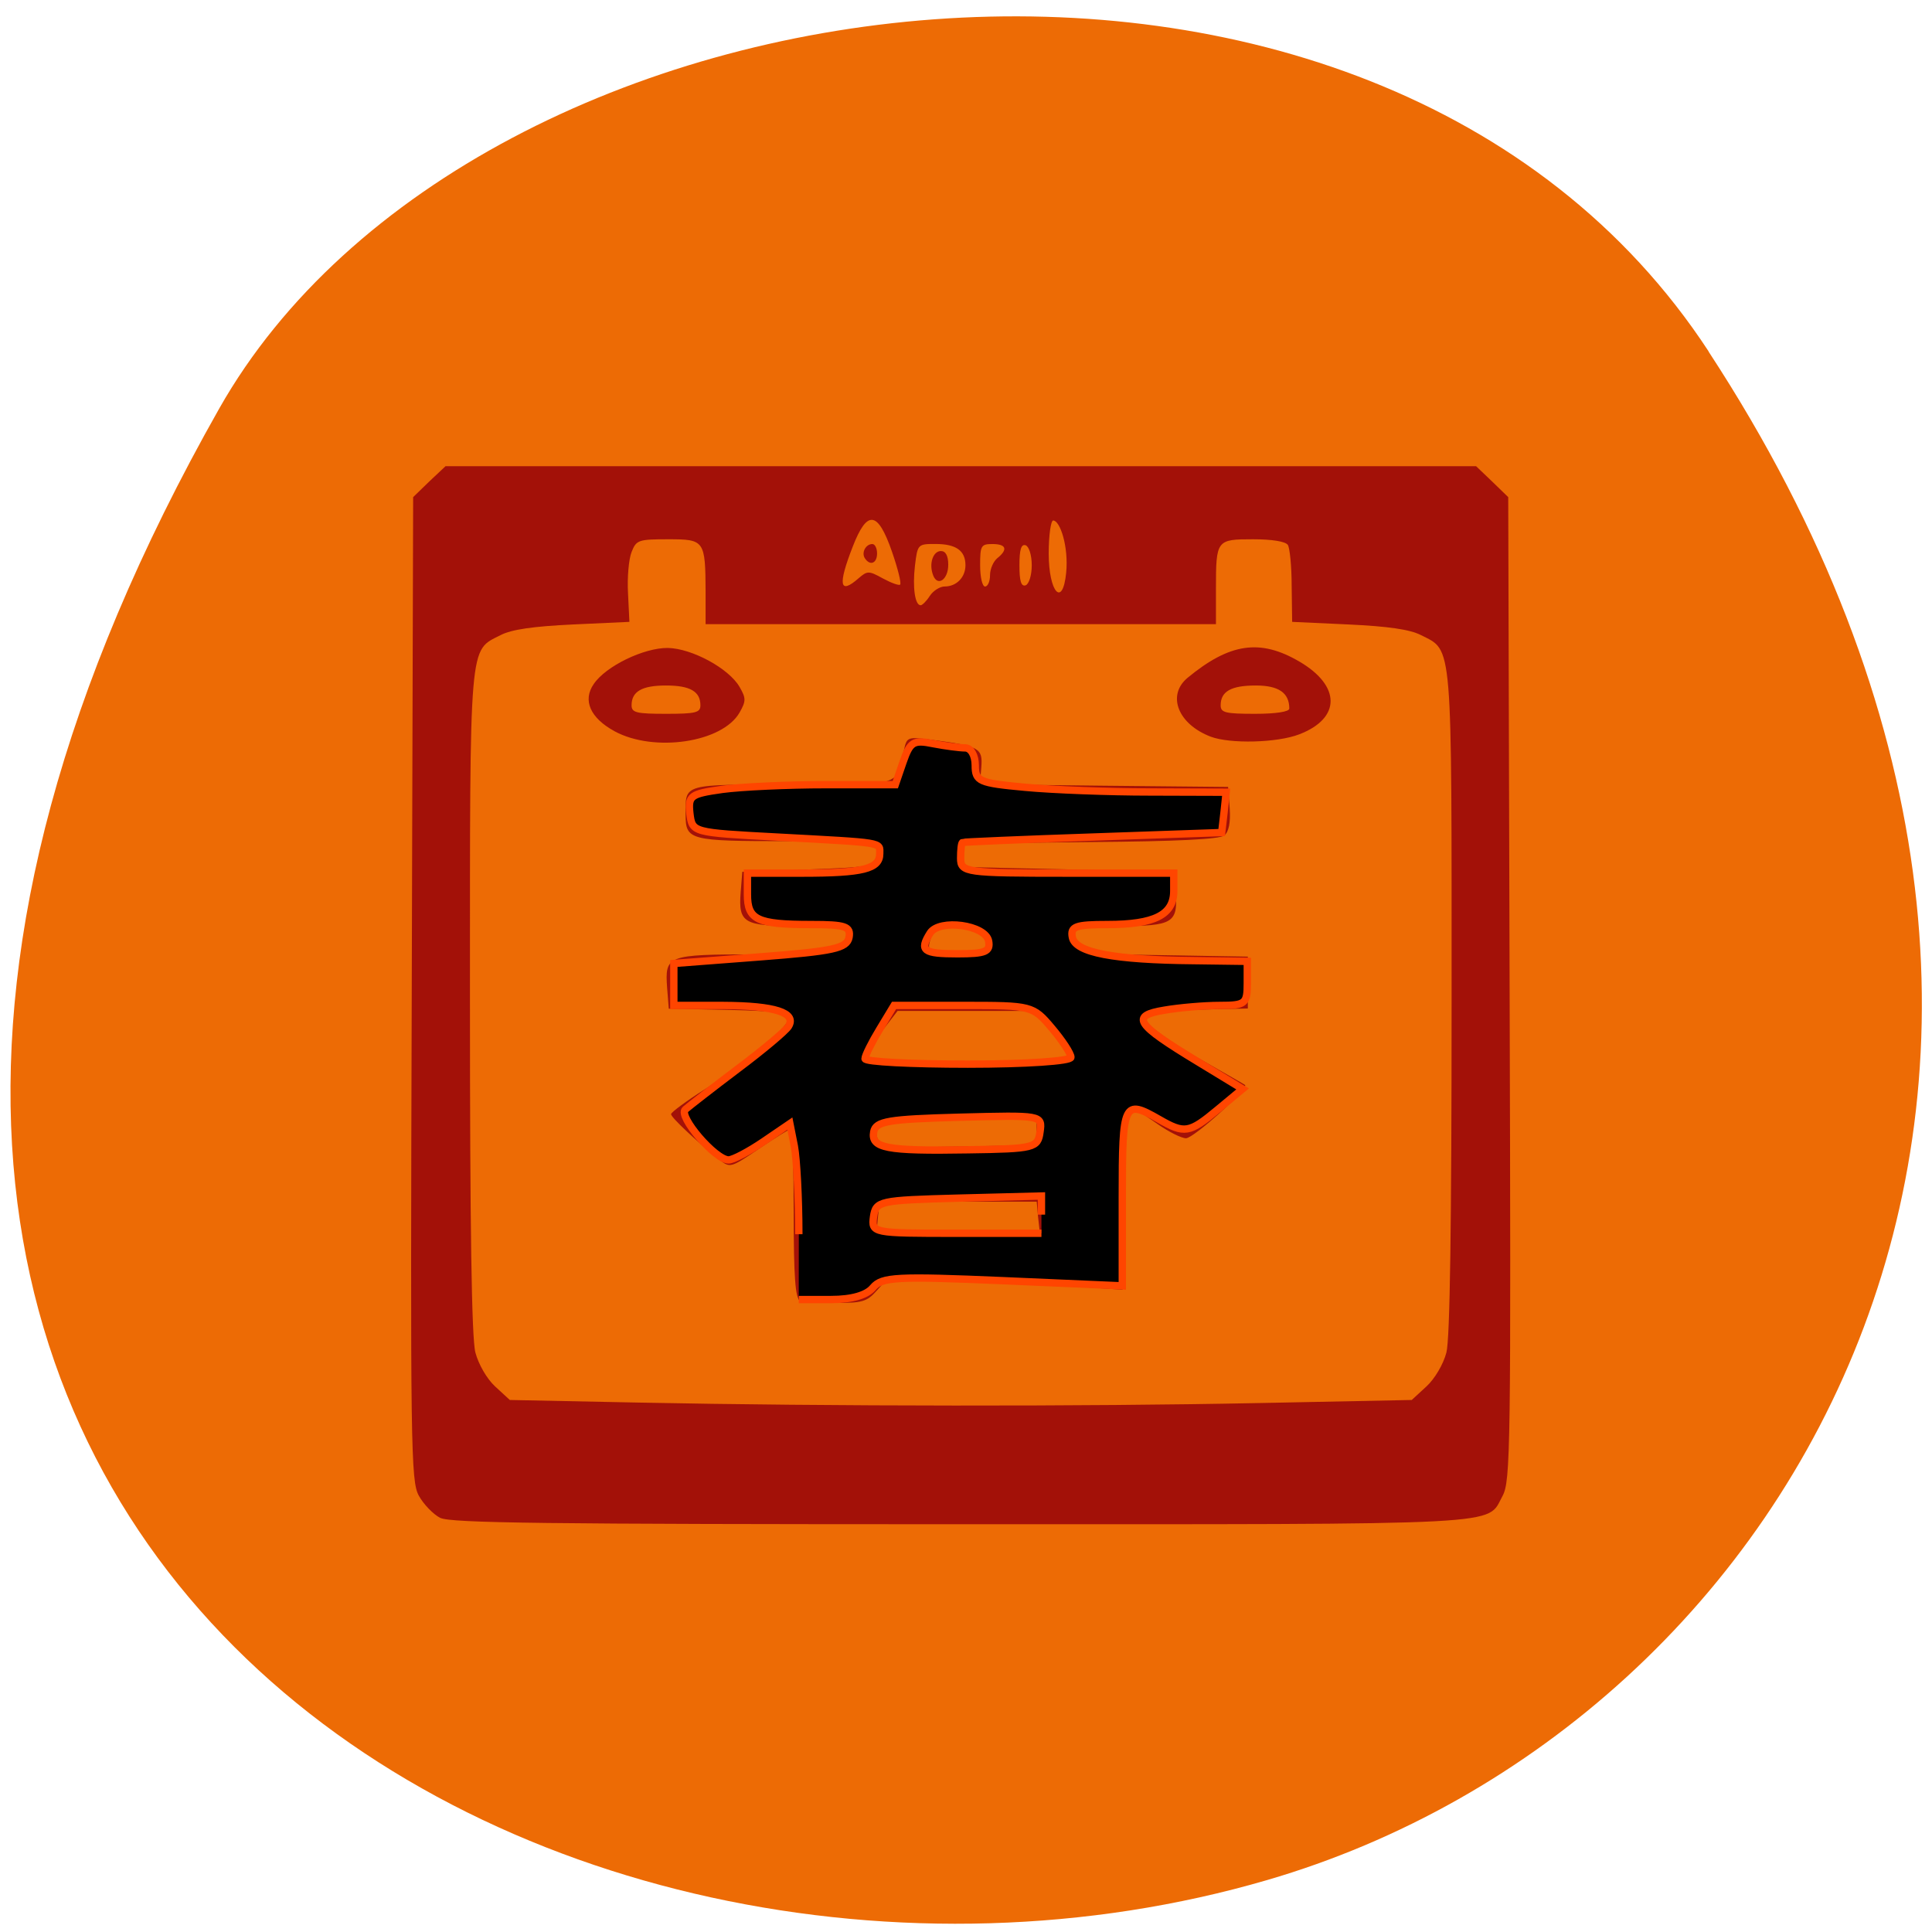 <svg xmlns="http://www.w3.org/2000/svg" viewBox="0 0 32 32"><path d="m 28.3 5.824 c 7.789 11.902 1.504 22.746 -7.313 25.316 c -11.863 3.461 -27.965 -5.633 -17.355 -24.375 c 4.219 -7.449 19.12 -9.422 24.668 -0.945" fill="#ed6b05"/><path d="m 7.289 25.14 c -0.113 -0.059 -0.273 -0.223 -0.352 -0.367 c -0.133 -0.242 -0.141 -0.781 -0.117 -8.398 l 0.023 -8.141 l 0.266 -0.258 l 0.27 -0.254 h 17.07 l 0.266 0.254 l 0.266 0.258 l 0.023 8.141 c 0.023 7.625 0.016 8.156 -0.117 8.402 c -0.273 0.496 0.238 0.469 -8.977 0.469 c -6.906 0 -8.445 -0.02 -8.617 -0.105 m 13.555 -1.902 l 2.535 -0.051 l 0.242 -0.223 c 0.137 -0.125 0.281 -0.367 0.332 -0.563 c 0.059 -0.227 0.086 -2.105 0.086 -5.813 c 0 -6.04 0.023 -5.801 -0.508 -6.07 c -0.184 -0.094 -0.543 -0.145 -1.199 -0.176 l -0.934 -0.043 l -0.008 -0.594 c 0 -0.324 -0.031 -0.629 -0.063 -0.68 c -0.039 -0.059 -0.27 -0.094 -0.574 -0.094 c -0.609 0 -0.617 0.008 -0.617 0.824 v 0.582 h -8.453 v -0.527 c -0.004 -0.863 -0.016 -0.879 -0.621 -0.879 c -0.492 0 -0.527 0.012 -0.605 0.211 c -0.047 0.117 -0.074 0.426 -0.059 0.684 l 0.023 0.473 l -0.934 0.043 c -0.656 0.031 -1.016 0.082 -1.199 0.176 c -0.527 0.27 -0.508 0.027 -0.508 6.07 c 0 3.707 0.027 5.582 0.09 5.813 c 0.051 0.195 0.191 0.438 0.328 0.563 l 0.242 0.223 l 2.129 0.043 c 3.148 0.063 7.402 0.066 10.273 0.008 m -7.598 -1.703 c -0.074 -0.031 -0.102 -0.391 -0.102 -1.438 c 0 -0.77 -0.02 -1.402 -0.043 -1.402 c -0.023 0 -0.262 0.148 -0.527 0.328 c -0.48 0.324 -0.48 0.324 -0.668 0.18 c -0.379 -0.309 -0.793 -0.695 -0.793 -0.75 c 0 -0.031 0.254 -0.219 0.563 -0.414 c 0.688 -0.441 1.391 -1.035 1.391 -1.184 c 0 -0.082 -0.219 -0.109 -0.996 -0.129 l -0.996 -0.02 l -0.027 -0.34 c -0.039 -0.547 -0.008 -0.559 1.469 -0.559 c 1.145 0 1.316 -0.02 1.41 -0.137 c 0.23 -0.293 0.148 -0.332 -0.688 -0.332 c -0.93 0 -1.012 -0.047 -0.973 -0.563 l 0.027 -0.336 l 1.09 -0.039 c 0.996 -0.035 1.094 -0.055 1.148 -0.195 c 0.031 -0.086 0.043 -0.184 0.023 -0.215 c -0.02 -0.031 -0.703 -0.059 -1.52 -0.059 c -1.621 0 -1.68 -0.016 -1.68 -0.441 c 0 -0.516 -0.066 -0.496 1.762 -0.496 c 1.852 0 1.719 0.039 1.855 -0.574 c 0.047 -0.215 0.059 -0.219 0.457 -0.168 c 0.793 0.105 0.848 0.137 0.824 0.453 l -0.023 0.285 l 2.055 0.023 l 2.055 0.02 l 0.027 0.359 c 0.016 0.23 -0.016 0.387 -0.09 0.445 c -0.078 0.063 -0.785 0.098 -2.219 0.109 l -2.109 0.023 v 0.391 l 1.75 0.039 l 1.746 0.039 l 0.027 0.336 c 0.039 0.512 -0.047 0.563 -0.93 0.563 c -0.797 0 -0.887 0.043 -0.66 0.336 c 0.086 0.109 0.297 0.133 1.441 0.148 l 1.344 0.023 v 0.859 l -0.875 0.02 c -0.48 0.012 -0.875 0.055 -0.875 0.094 c 0 0.109 0.461 0.449 1.086 0.797 c 0.32 0.184 0.598 0.34 0.617 0.355 c 0.07 0.051 -0.848 0.883 -0.977 0.883 c -0.074 0 -0.285 -0.105 -0.469 -0.234 c -0.59 -0.41 -0.582 -0.426 -0.582 1.254 v 1.488 l -0.754 -0.047 c -0.414 -0.023 -1.289 -0.066 -1.945 -0.086 l -1.199 -0.043 l -0.18 0.199 c -0.156 0.176 -0.242 0.199 -0.672 0.195 c -0.273 -0.004 -0.539 -0.023 -0.598 -0.047 m 3.949 -1.375 l -0.023 -0.254 h -2.602 l -0.027 0.254 l -0.023 0.254 h 2.703 m -0.051 -1.68 v -0.234 h -1.301 c -1.188 0 -1.301 0.012 -1.328 0.145 c -0.07 0.355 -0.012 0.371 1.344 0.348 l 1.285 -0.023 m 0.559 -1.43 c 0.02 -0.031 -0.109 -0.227 -0.285 -0.43 l -0.328 -0.363 h -2.25 l -0.25 0.324 c -0.141 0.184 -0.25 0.375 -0.25 0.43 c 0 0.082 0.348 0.102 1.66 0.102 c 0.914 0 1.68 -0.027 1.703 -0.063 m -1.332 -1.871 c 0 -0.227 -0.172 -0.328 -0.547 -0.328 c -0.293 0 -0.363 0.027 -0.422 0.176 c -0.102 0.258 -0.047 0.293 0.484 0.293 c 0.41 0 0.484 -0.023 0.484 -0.141 m -6.219 -3.555 c -0.402 -0.219 -0.531 -0.512 -0.344 -0.781 c 0.199 -0.297 0.832 -0.602 1.227 -0.598 c 0.402 0.008 1.012 0.34 1.188 0.645 c 0.109 0.188 0.109 0.234 0 0.426 c -0.285 0.496 -1.414 0.664 -2.07 0.309 m 1.422 -0.43 c 0 -0.23 -0.172 -0.328 -0.57 -0.328 c -0.398 0 -0.57 0.098 -0.57 0.328 c 0 0.121 0.078 0.141 0.57 0.141 c 0.496 0 0.57 -0.02 0.57 -0.141 m 8.453 0.52 c -0.543 -0.207 -0.73 -0.684 -0.387 -0.973 c 0.699 -0.578 1.203 -0.652 1.852 -0.273 c 0.691 0.402 0.695 0.941 0 1.207 c -0.363 0.141 -1.145 0.16 -1.465 0.039 m 1.301 -0.465 c 0 -0.262 -0.176 -0.383 -0.555 -0.383 c -0.41 0 -0.582 0.098 -0.582 0.328 c 0 0.121 0.074 0.141 0.57 0.141 c 0.348 0 0.566 -0.035 0.566 -0.086 m -5.953 -1.867 c 0.055 -0.086 0.168 -0.156 0.246 -0.156 c 0.195 0 0.344 -0.152 0.344 -0.352 c 0 -0.242 -0.156 -0.352 -0.496 -0.352 c -0.293 0 -0.297 0.004 -0.34 0.355 c -0.043 0.367 0 0.66 0.094 0.66 c 0.027 0 0.098 -0.07 0.152 -0.156 m 0.055 -0.34 c -0.074 -0.188 -0.004 -0.402 0.129 -0.402 c 0.078 0 0.121 0.078 0.121 0.227 c 0 0.246 -0.176 0.367 -0.25 0.176 m -1.234 0.047 c 0.145 -0.125 0.168 -0.125 0.402 0.004 c 0.137 0.074 0.266 0.121 0.285 0.102 c 0.023 -0.02 -0.039 -0.27 -0.137 -0.551 c -0.234 -0.672 -0.41 -0.691 -0.648 -0.078 c -0.25 0.641 -0.219 0.801 0.098 0.523 m 0.102 -0.332 c -0.059 -0.094 0.016 -0.234 0.125 -0.234 c 0.043 0 0.078 0.07 0.078 0.156 c 0 0.164 -0.117 0.211 -0.203 0.078 m 2.074 0.281 c 0 -0.102 0.055 -0.227 0.121 -0.281 c 0.18 -0.145 0.148 -0.234 -0.082 -0.234 c -0.188 0 -0.203 0.027 -0.203 0.352 c 0 0.191 0.035 0.352 0.082 0.352 c 0.043 0 0.082 -0.082 0.082 -0.188 m 0.691 -0.164 c 0 -0.172 -0.047 -0.313 -0.102 -0.332 c -0.074 -0.023 -0.102 0.074 -0.102 0.332 c 0 0.258 0.027 0.355 0.102 0.332 c 0.055 -0.02 0.102 -0.164 0.102 -0.332 m 0.57 0.125 c 0.043 -0.438 -0.102 -0.867 -0.215 -0.867 c -0.039 0 -0.074 0.246 -0.074 0.547 c 0 0.637 0.23 0.906 0.289 0.32" fill="#a31108"/><path d="m 105.85 163.54 c 0 -4.75 -0.281 -10 -0.594 -11.656 l -0.594 -3 l -3.531 2.406 c -1.937 1.313 -4 2.406 -4.594 2.406 c -1.75 0 -6.75 -5.813 -5.719 -6.688 c 0.5 -0.438 3.625 -2.875 6.937 -5.375 c 3.344 -2.5 6.344 -5.03 6.719 -5.625 c 1.125 -1.813 -1.781 -2.75 -8.625 -2.781 h -6.562 v -5.563 l 11.437 -0.875 c 9.719 -0.75 11.5 -1.125 11.781 -2.594 c 0.25 -1.438 -0.469 -1.688 -5.03 -1.688 c -7.156 0 -8.437 -0.625 -8.437 -4 v -2.813 h 7.219 c 8.094 0 10.312 -0.563 10.312 -2.563 c 0 -1.563 0.812 -1.438 -13.656 -2.219 c -11.156 -0.594 -11.187 -0.594 -11.5 -3.125 c -0.25 -2.344 0.063 -2.594 4.281 -3.188 c 2.531 -0.344 8.719 -0.625 13.75 -0.625 h 9.187 l 1.031 -3 c 0.937 -2.688 1.375 -2.969 3.969 -2.438 c 1.625 0.313 3.531 0.563 4.25 0.563 c 0.781 0 1.344 1 1.344 2.313 c 0 2.125 0.5 2.344 6.594 2.906 c 3.625 0.344 11.09 0.625 16.625 0.625 l 10.03 0.031 l -0.281 2.656 l -0.312 2.688 l -17.06 0.594 c -9.375 0.313 -17.16 0.656 -17.281 0.719 c -0.156 0.094 -0.25 1.031 -0.25 2.094 c 0 1.875 0.656 1.969 14.12 1.969 h 14.12 v 2.375 c 0 3.156 -2.562 4.438 -8.781 4.438 c -4.219 0 -4.937 0.25 -4.656 1.688 c 0.375 2.031 5.469 3 16.12 3.094 l 7.06 0.094 v 2.906 c 0 2.719 -0.25 2.938 -3.656 2.938 c -2 0 -5.312 0.281 -7.312 0.625 c -4.562 0.75 -3.875 1.813 4.437 6.844 l 5.906 3.594 l -3.312 2.75 c -3.75 3.125 -4.375 3.219 -7.75 1.281 c -4.687 -2.688 -4.875 -2.313 -4.875 10.313 v 11.75 l -15.844 -0.688 c -14 -0.594 -16 -0.5 -17.187 0.906 c -0.844 1.031 -2.812 1.594 -5.562 1.594 h -4.281 m 32.16 -11.25 v -2.469 l -10.969 0.281 c -10.531 0.281 -10.969 0.375 -11.281 2.469 c -0.281 2.156 -0.156 2.188 10.969 2.188 h 11.281 m -0.187 -13.438 c 0.312 -2.219 0.281 -2.219 -10.687 -1.938 c -9.375 0.25 -11.06 0.531 -11.344 1.906 c -0.406 2.188 1.594 2.594 12.469 2.406 c 8.844 -0.125 9.281 -0.25 9.562 -2.375 m 4.094 -9.875 c 0 -0.5 -1.156 -2.25 -2.531 -3.875 c -2.5 -2.969 -2.656 -3 -11.719 -3 h -9.187 l -1.906 3.156 c -1.062 1.75 -1.937 3.5 -1.937 3.906 c 0 0.406 6.125 0.719 13.625 0.719 c 7.687 0 13.656 -0.406 13.656 -0.906 m -10.906 -15.406 c -0.406 -2.156 -6.531 -2.969 -7.75 -1.063 c -1.469 2.344 -0.906 2.75 3.625 2.75 c 3.719 0 4.375 -0.281 4.125 -1.688" transform="scale(0.125 0.125)" stroke="#ff4500" stroke-width="0.974"/></svg>
